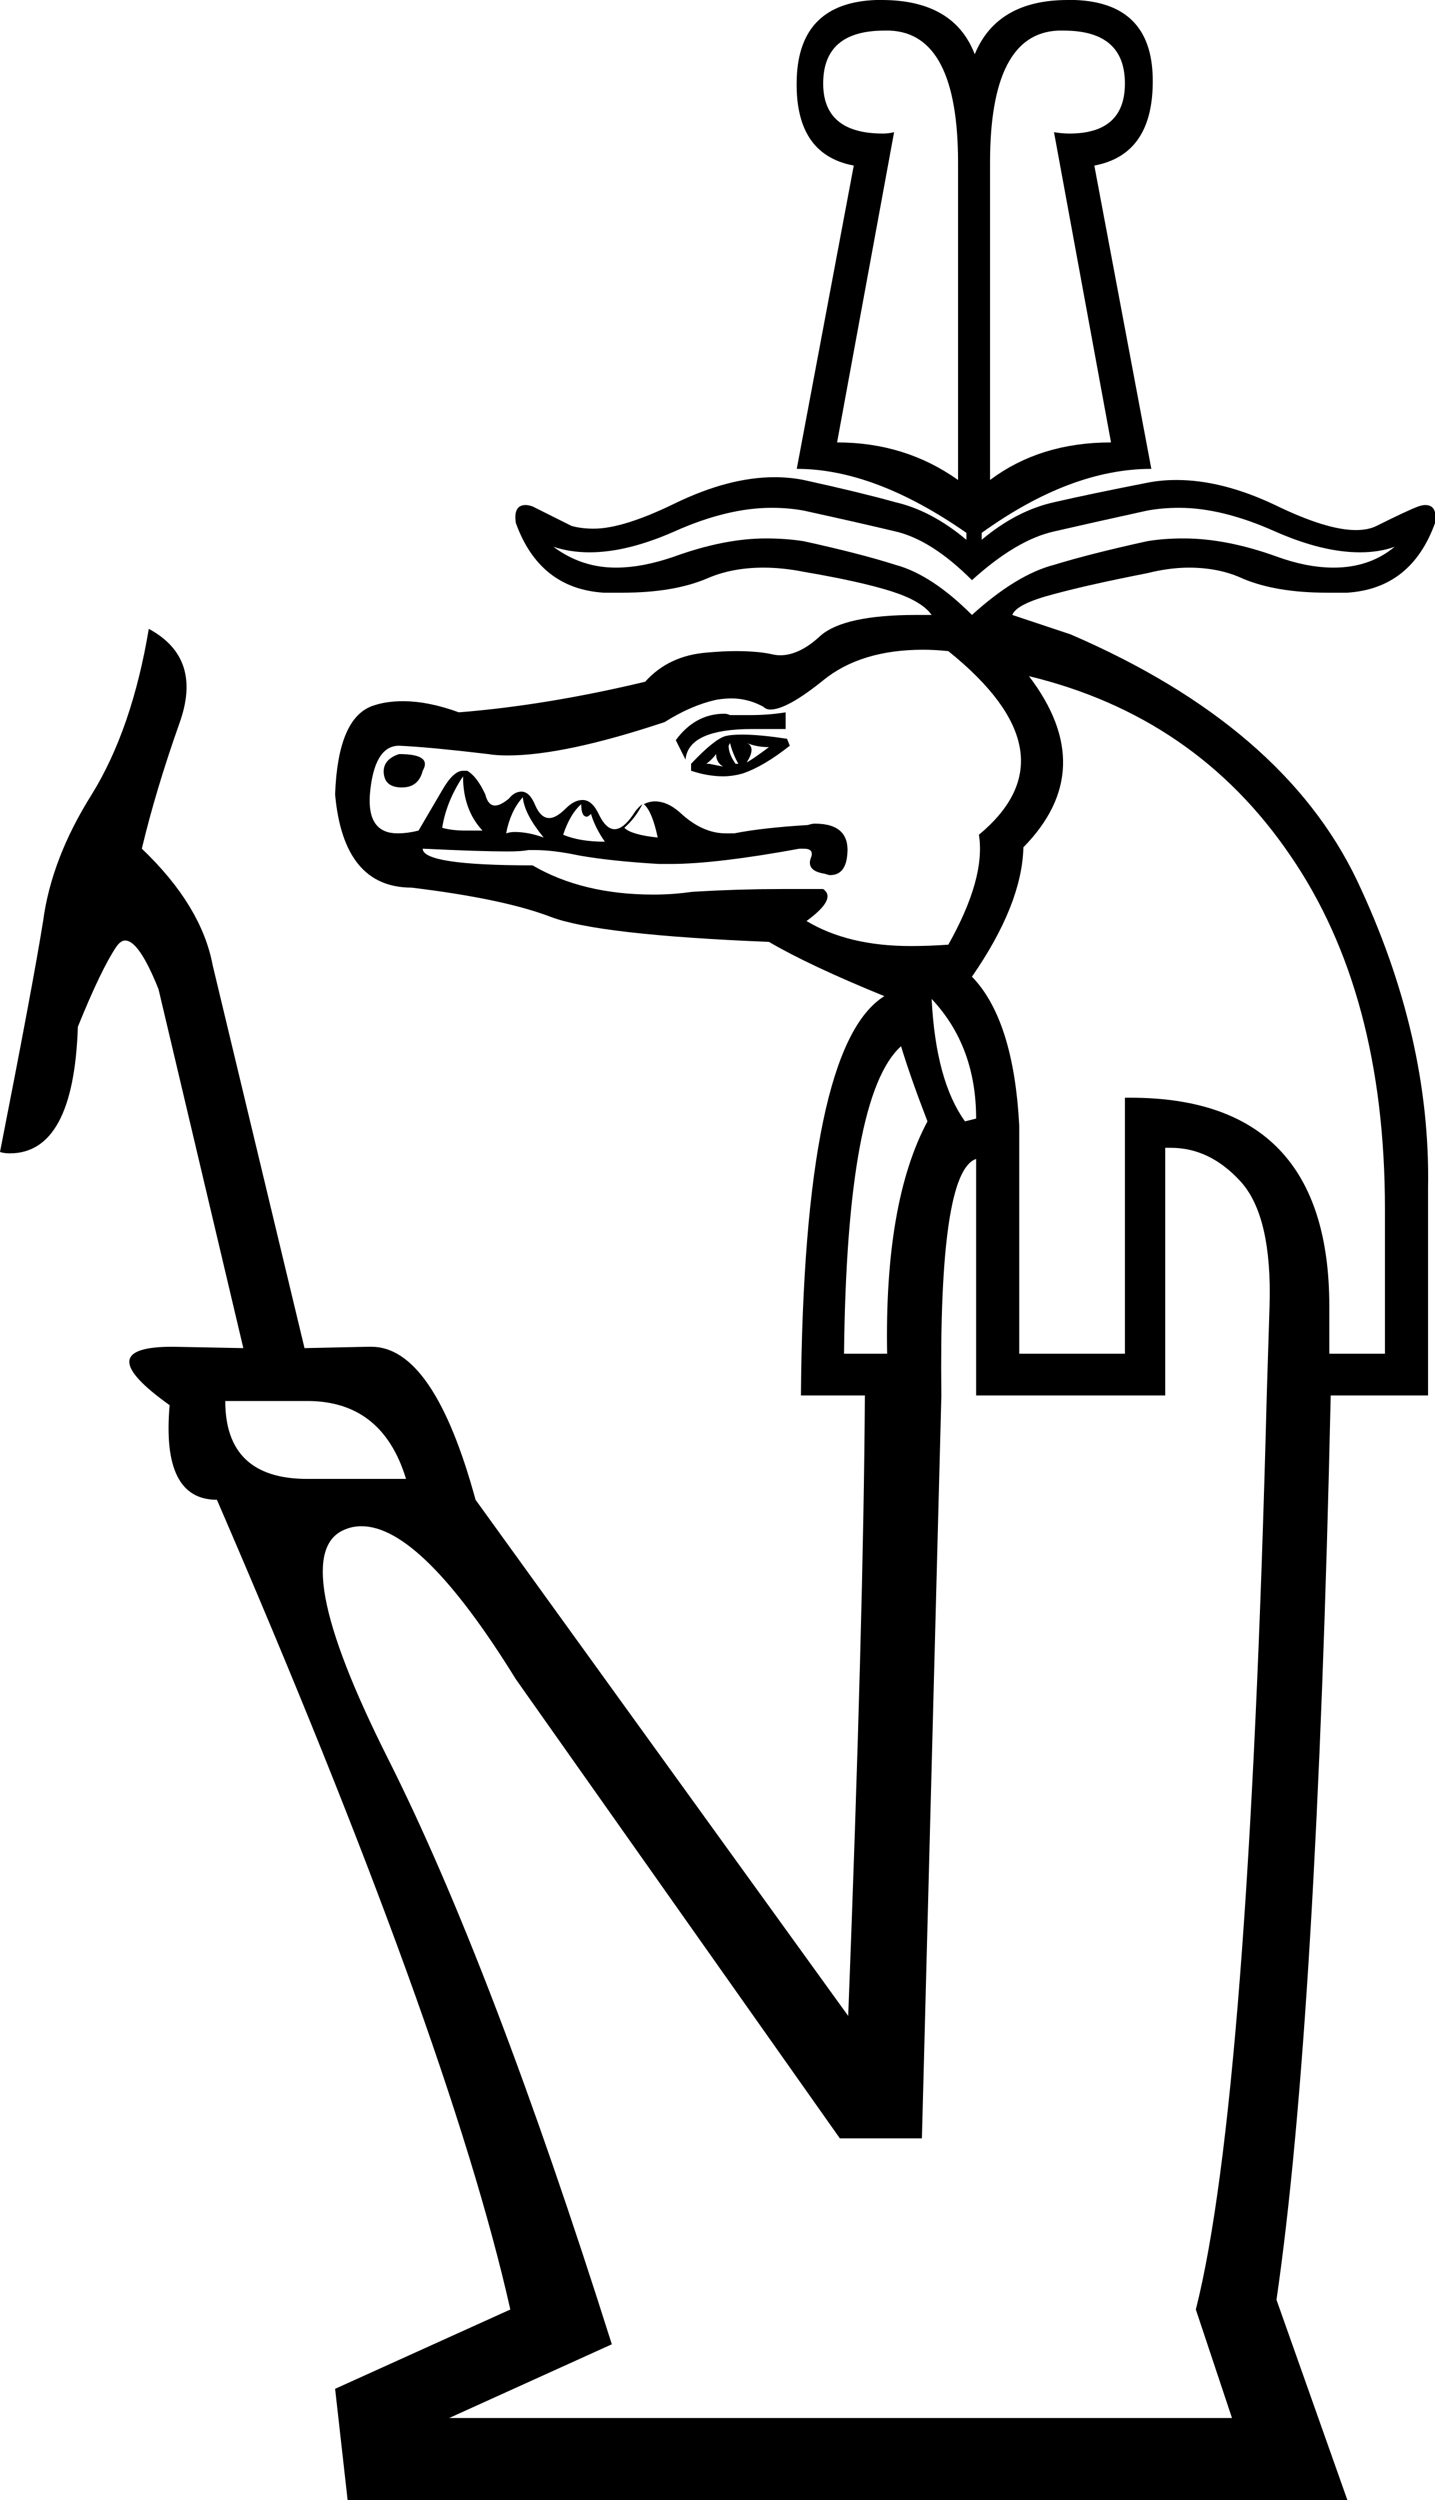 <?xml version='1.0' encoding ='UTF-8' standalone='yes'?>
<svg width='10.32' height='17.97' xmlns='http://www.w3.org/2000/svg' xmlns:xlink='http://www.w3.org/1999/xlink' >
<path style='fill:black; stroke:none' d=' M 6.36 0.22  Q 6.38 0.22 6.4 0.22  Q 6.89 0.24 6.89 1.17  L 6.89 3.45  Q 6.51 3.18 6.02 3.18  L 6.43 0.95  L 6.43 0.95  Q 6.39 0.96 6.35 0.96  Q 5.92 0.96 5.92 0.6  Q 5.92 0.22 6.36 0.22  Z  M 7.65 0.22  Q 8.09 0.22 8.09 0.6  Q 8.09 0.96 7.69 0.96  Q 7.64 0.96 7.58 0.95  L 7.58 0.95  L 7.99 3.18  Q 7.48 3.18 7.12 3.45  L 7.12 1.17  Q 7.12 0.24 7.61 0.22  Q 7.63 0.22 7.65 0.22  Z  M 8.48 3.65  Q 8.79 3.65 9.17 3.82  Q 9.51 3.97 9.78 3.97  Q 9.92 3.97 10.03 3.93  L 10.03 3.93  Q 9.85 4.08 9.59 4.08  Q 9.4 4.08 9.18 4  Q 8.82 3.87 8.51 3.87  Q 8.37 3.87 8.25 3.89  Q 7.84 3.98 7.58 4.06  Q 7.31 4.13 6.99 4.42  Q 6.7 4.13 6.44 4.06  Q 6.19 3.98 5.78 3.89  Q 5.65 3.87 5.51 3.87  Q 5.21 3.87 4.85 4  Q 4.62 4.08 4.43 4.08  Q 4.18 4.08 3.98 3.93  L 3.98 3.93  Q 4.1 3.97 4.24 3.97  Q 4.51 3.97 4.85 3.82  Q 5.23 3.65 5.55 3.65  Q 5.67 3.65 5.78 3.67  Q 6.19 3.76 6.44 3.82  Q 6.7 3.88 6.99 4.17  Q 7.31 3.88 7.58 3.82  Q 7.84 3.76 8.25 3.67  Q 8.36 3.65 8.48 3.65  Z  M 5.65 5.12  Q 5.53 5.14 5.39 5.14  Q 5.32 5.14 5.25 5.14  Q 5.23 5.13 5.21 5.13  Q 5 5.13 4.86 5.32  L 4.93 5.46  Q 4.95 5.24 5.41 5.24  L 5.65 5.24  L 5.65 5.12  Z  M 5.37 5.34  Q 5.44 5.37 5.53 5.37  Q 5.41 5.46 5.37 5.48  Q 5.44 5.37 5.37 5.34  Z  M 5.25 5.34  Q 5.27 5.42 5.31 5.49  L 5.29 5.49  Q 5.24 5.42 5.24 5.36  L 5.25 5.34  Z  M 5.15 5.42  Q 5.15 5.48 5.2 5.51  L 5.1 5.49  L 5.08 5.49  Q 5.12 5.46 5.15 5.42  Z  M 5.34 5.28  Q 5.26 5.28 5.22 5.29  Q 5.14 5.31 4.97 5.49  L 4.97 5.54  Q 5.09 5.58 5.2 5.58  Q 5.27 5.58 5.34 5.56  Q 5.49 5.51 5.68 5.36  L 5.66 5.31  Q 5.46 5.28 5.34 5.28  Z  M 2.87 5.42  Q 2.75 5.46 2.76 5.56  Q 2.77 5.66 2.89 5.66  Q 3.01 5.66 3.04 5.54  Q 3.11 5.42 2.87 5.42  Z  M 3.33 5.58  Q 3.33 5.82 3.47 5.97  Q 3.41 5.97 3.35 5.97  Q 3.25 5.97 3.18 5.95  Q 3.21 5.76 3.33 5.58  Z  M 3.76 5.73  Q 3.77 5.85 3.91 6.02  Q 3.8 5.98 3.7 5.98  Q 3.67 5.98 3.64 5.99  Q 3.67 5.83 3.76 5.73  Z  M 4.18 5.78  Q 4.18 5.87 4.22 5.87  Q 4.23 5.87 4.25 5.85  Q 4.28 5.95 4.35 6.05  Q 4.17 6.05 4.05 6  Q 4.1 5.85 4.18 5.78  Z  M 6.64 4.67  Q 6.72 4.67 6.82 4.68  Q 7.74 5.42 7.04 6  Q 7.09 6.31 6.82 6.79  Q 6.68 6.8 6.55 6.8  Q 6.1 6.8 5.8 6.62  Q 6.02 6.46 5.92 6.39  Q 5.77 6.39 5.62 6.39  Q 5.31 6.39 4.98 6.41  Q 4.84 6.43 4.7 6.43  Q 4.19 6.43 3.83 6.22  Q 3.04 6.22 3.04 6.1  L 3.04 6.1  Q 3.45 6.12 3.65 6.12  Q 3.75 6.12 3.8 6.11  Q 3.82 6.11 3.85 6.11  Q 3.98 6.11 4.17 6.15  Q 4.4 6.19 4.74 6.21  Q 4.78 6.21 4.82 6.21  Q 5.15 6.21 5.75 6.1  Q 5.77 6.1 5.78 6.1  Q 5.86 6.1 5.83 6.17  Q 5.8 6.26 5.93 6.28  Q 5.96 6.29 5.97 6.29  Q 6.07 6.29 6.09 6.17  Q 6.13 5.92 5.86 5.92  Q 5.84 5.92 5.81 5.93  Q 5.48 5.95 5.28 5.99  Q 5.25 5.99 5.22 5.99  Q 5.05 5.99 4.89 5.84  Q 4.8 5.76 4.71 5.76  Q 4.67 5.76 4.63 5.78  L 4.63 5.78  Q 4.63 5.78 4.62 5.78  Q 4.62 5.78 4.62 5.78  L 4.62 5.78  Q 4.62 5.78 4.63 5.78  Q 4.63 5.78 4.63 5.78  L 4.63 5.78  Q 4.63 5.78 4.63 5.78  Q 4.69 5.83 4.73 6.02  Q 4.54 6 4.49 5.95  Q 4.57 5.88 4.62 5.78  L 4.62 5.78  Q 4.58 5.81 4.55 5.86  Q 4.48 5.96 4.42 5.96  Q 4.36 5.96 4.31 5.86  Q 4.26 5.75 4.19 5.75  Q 4.13 5.75 4.07 5.81  Q 4 5.88 3.95 5.88  Q 3.89 5.88 3.85 5.79  Q 3.81 5.69 3.75 5.69  Q 3.7 5.69 3.66 5.74  Q 3.6 5.79 3.56 5.79  Q 3.51 5.79 3.49 5.71  Q 3.43 5.58 3.36 5.54  Q 3.35 5.54 3.33 5.54  Q 3.26 5.54 3.18 5.68  Q 3.08 5.85 3.01 5.97  Q 2.93 5.99 2.86 5.99  Q 2.64 5.99 2.66 5.71  Q 2.69 5.36 2.87 5.36  Q 3.09 5.37 3.51 5.42  Q 3.57 5.43 3.65 5.43  Q 4.06 5.43 4.78 5.19  Q 4.97 5.07 5.15 5.03  Q 5.21 5.02 5.26 5.02  Q 5.38 5.02 5.49 5.08  Q 5.51 5.1 5.54 5.1  Q 5.66 5.1 5.92 4.89  Q 6.19 4.67 6.64 4.67  Z  M 6.7 7.18  Q 7.02 7.52 7.02 8.04  L 6.94 8.06  Q 6.73 7.77 6.7 7.18  Z  M 6.48 7.52  Q 6.55 7.75 6.67 8.06  Q 6.36 8.64 6.38 9.73  L 6.07 9.73  Q 6.09 7.87 6.48 7.52  Z  M 7.4 4.86  Q 8.6 5.15 9.28 6.15  Q 9.96 7.14 9.96 8.69  L 9.96 9.73  L 9.56 9.73  L 9.56 9.39  Q 9.56 7.89 8.13 7.89  Q 8.11 7.89 8.09 7.89  L 8.09 9.73  L 7.33 9.73  L 7.33 8.09  Q 7.29 7.33 6.99 7.02  Q 7.35 6.5 7.36 6.09  Q 7.91 5.53 7.4 4.86  Z  M 2.21 10.07  Q 2.75 10.07 2.92 10.63  L 2.21 10.63  Q 1.62 10.63 1.62 10.07  Z  M 8.42 8.25  Q 8.7 8.25 8.92 8.49  Q 9.15 8.74 9.13 9.39  L 9.11 10.03  Q 8.98 15.1 8.6 16.6  L 8.86 17.38  L 3.23 17.38  L 4.4 16.85  Q 3.54 14.13 2.79 12.64  Q 2.04 11.15 2.49 10.99  Q 2.54 10.97 2.6 10.97  Q 3.03 10.97 3.71 12.07  L 6.04 15.37  L 6.63 15.37  L 6.77 10.03  Q 6.75 8.42 7.02 8.33  L 7.02 10.03  L 8.38 10.03  L 8.38 8.25  Q 8.4 8.25 8.42 8.25  Z  M 6.34 0  Q 6.32 0 6.3 0  Q 5.75 0.02 5.73 0.56  Q 5.71 1.11 6.14 1.19  L 5.73 3.37  Q 6.29 3.37 6.95 3.83  L 6.95 3.88  Q 6.7 3.67 6.44 3.61  Q 6.19 3.54 5.78 3.45  Q 5.68 3.43 5.57 3.43  Q 5.24 3.43 4.85 3.62  Q 4.48 3.8 4.27 3.8  Q 4.18 3.8 4.11 3.78  Q 3.89 3.67 3.83 3.64  Q 3.8 3.63 3.78 3.63  Q 3.69 3.63 3.71 3.76  Q 3.88 4.23 4.34 4.26  Q 4.41 4.26 4.48 4.26  Q 4.84 4.26 5.08 4.16  Q 5.26 4.08 5.49 4.08  Q 5.63 4.08 5.78 4.11  Q 6.19 4.18 6.41 4.25  Q 6.63 4.32 6.7 4.42  Q 6.64 4.42 6.59 4.42  Q 6.07 4.42 5.9 4.57  Q 5.75 4.71 5.61 4.71  Q 5.58 4.71 5.54 4.7  Q 5.44 4.68 5.29 4.68  Q 5.2 4.68 5.09 4.69  Q 4.81 4.71 4.64 4.9  Q 3.93 5.07 3.3 5.12  Q 3.08 5.04 2.9 5.04  Q 2.78 5.04 2.69 5.07  Q 2.43 5.15 2.41 5.71  Q 2.47 6.38 2.96 6.38  Q 3.62 6.46 3.96 6.59  Q 4.3 6.72 5.53 6.77  Q 5.82 6.94 6.36 7.16  Q 5.78 7.52 5.76 10.03  L 6.22 10.03  Q 6.21 11.63 6.1 14.49  L 3.42 10.78  Q 3.12 9.68 2.67 9.68  Q 2.66 9.68 2.65 9.68  L 2.19 9.69  L 1.53 6.94  Q 1.45 6.51 1.02 6.1  Q 1.12 5.68 1.29 5.2  Q 1.46 4.73 1.07 4.52  Q 0.95 5.24 0.66 5.71  Q 0.37 6.17 0.31 6.62  Q 0.24 7.06 0 8.28  Q 0.03 8.29 0.07 8.29  Q 0.53 8.29 0.56 7.38  Q 0.73 6.96 0.84 6.8  Q 0.87 6.76 0.9 6.76  Q 1 6.76 1.14 7.11  L 1.75 9.69  L 1.24 9.68  Q 0.63 9.68 1.22 10.1  Q 1.16 10.78 1.56 10.78  Q 3.23 14.64 3.67 16.6  L 2.41 17.17  L 2.5 17.97  L 9.69 17.97  L 9.18 16.53  Q 9.47 14.54 9.57 10.03  L 10.27 10.03  L 10.27 8.54  Q 10.29 7.45 9.76 6.33  Q 9.23 5.22 7.7 4.56  L 7.28 4.42  Q 7.31 4.34 7.58 4.27  Q 7.84 4.2 8.25 4.12  Q 8.41 4.08 8.55 4.08  Q 8.77 4.08 8.94 4.16  Q 9.18 4.26 9.54 4.26  Q 9.62 4.26 9.69 4.26  Q 10.15 4.23 10.32 3.76  Q 10.34 3.63 10.25 3.63  Q 10.23 3.63 10.2 3.64  Q 10.12 3.67 9.9 3.78  Q 9.84 3.81 9.75 3.81  Q 9.54 3.81 9.17 3.63  Q 8.79 3.45 8.46 3.45  Q 8.35 3.45 8.25 3.47  Q 7.84 3.55 7.58 3.61  Q 7.31 3.67 7.06 3.88  L 7.06 3.83  Q 7.7 3.37 8.28 3.37  L 7.87 1.19  Q 8.3 1.11 8.29 0.56  Q 8.28 0.02 7.73 0  Q 7.71 0 7.68 0  Q 7.17 0 7.01 0.39  Q 6.86 0 6.34 0  Z '/></svg>
